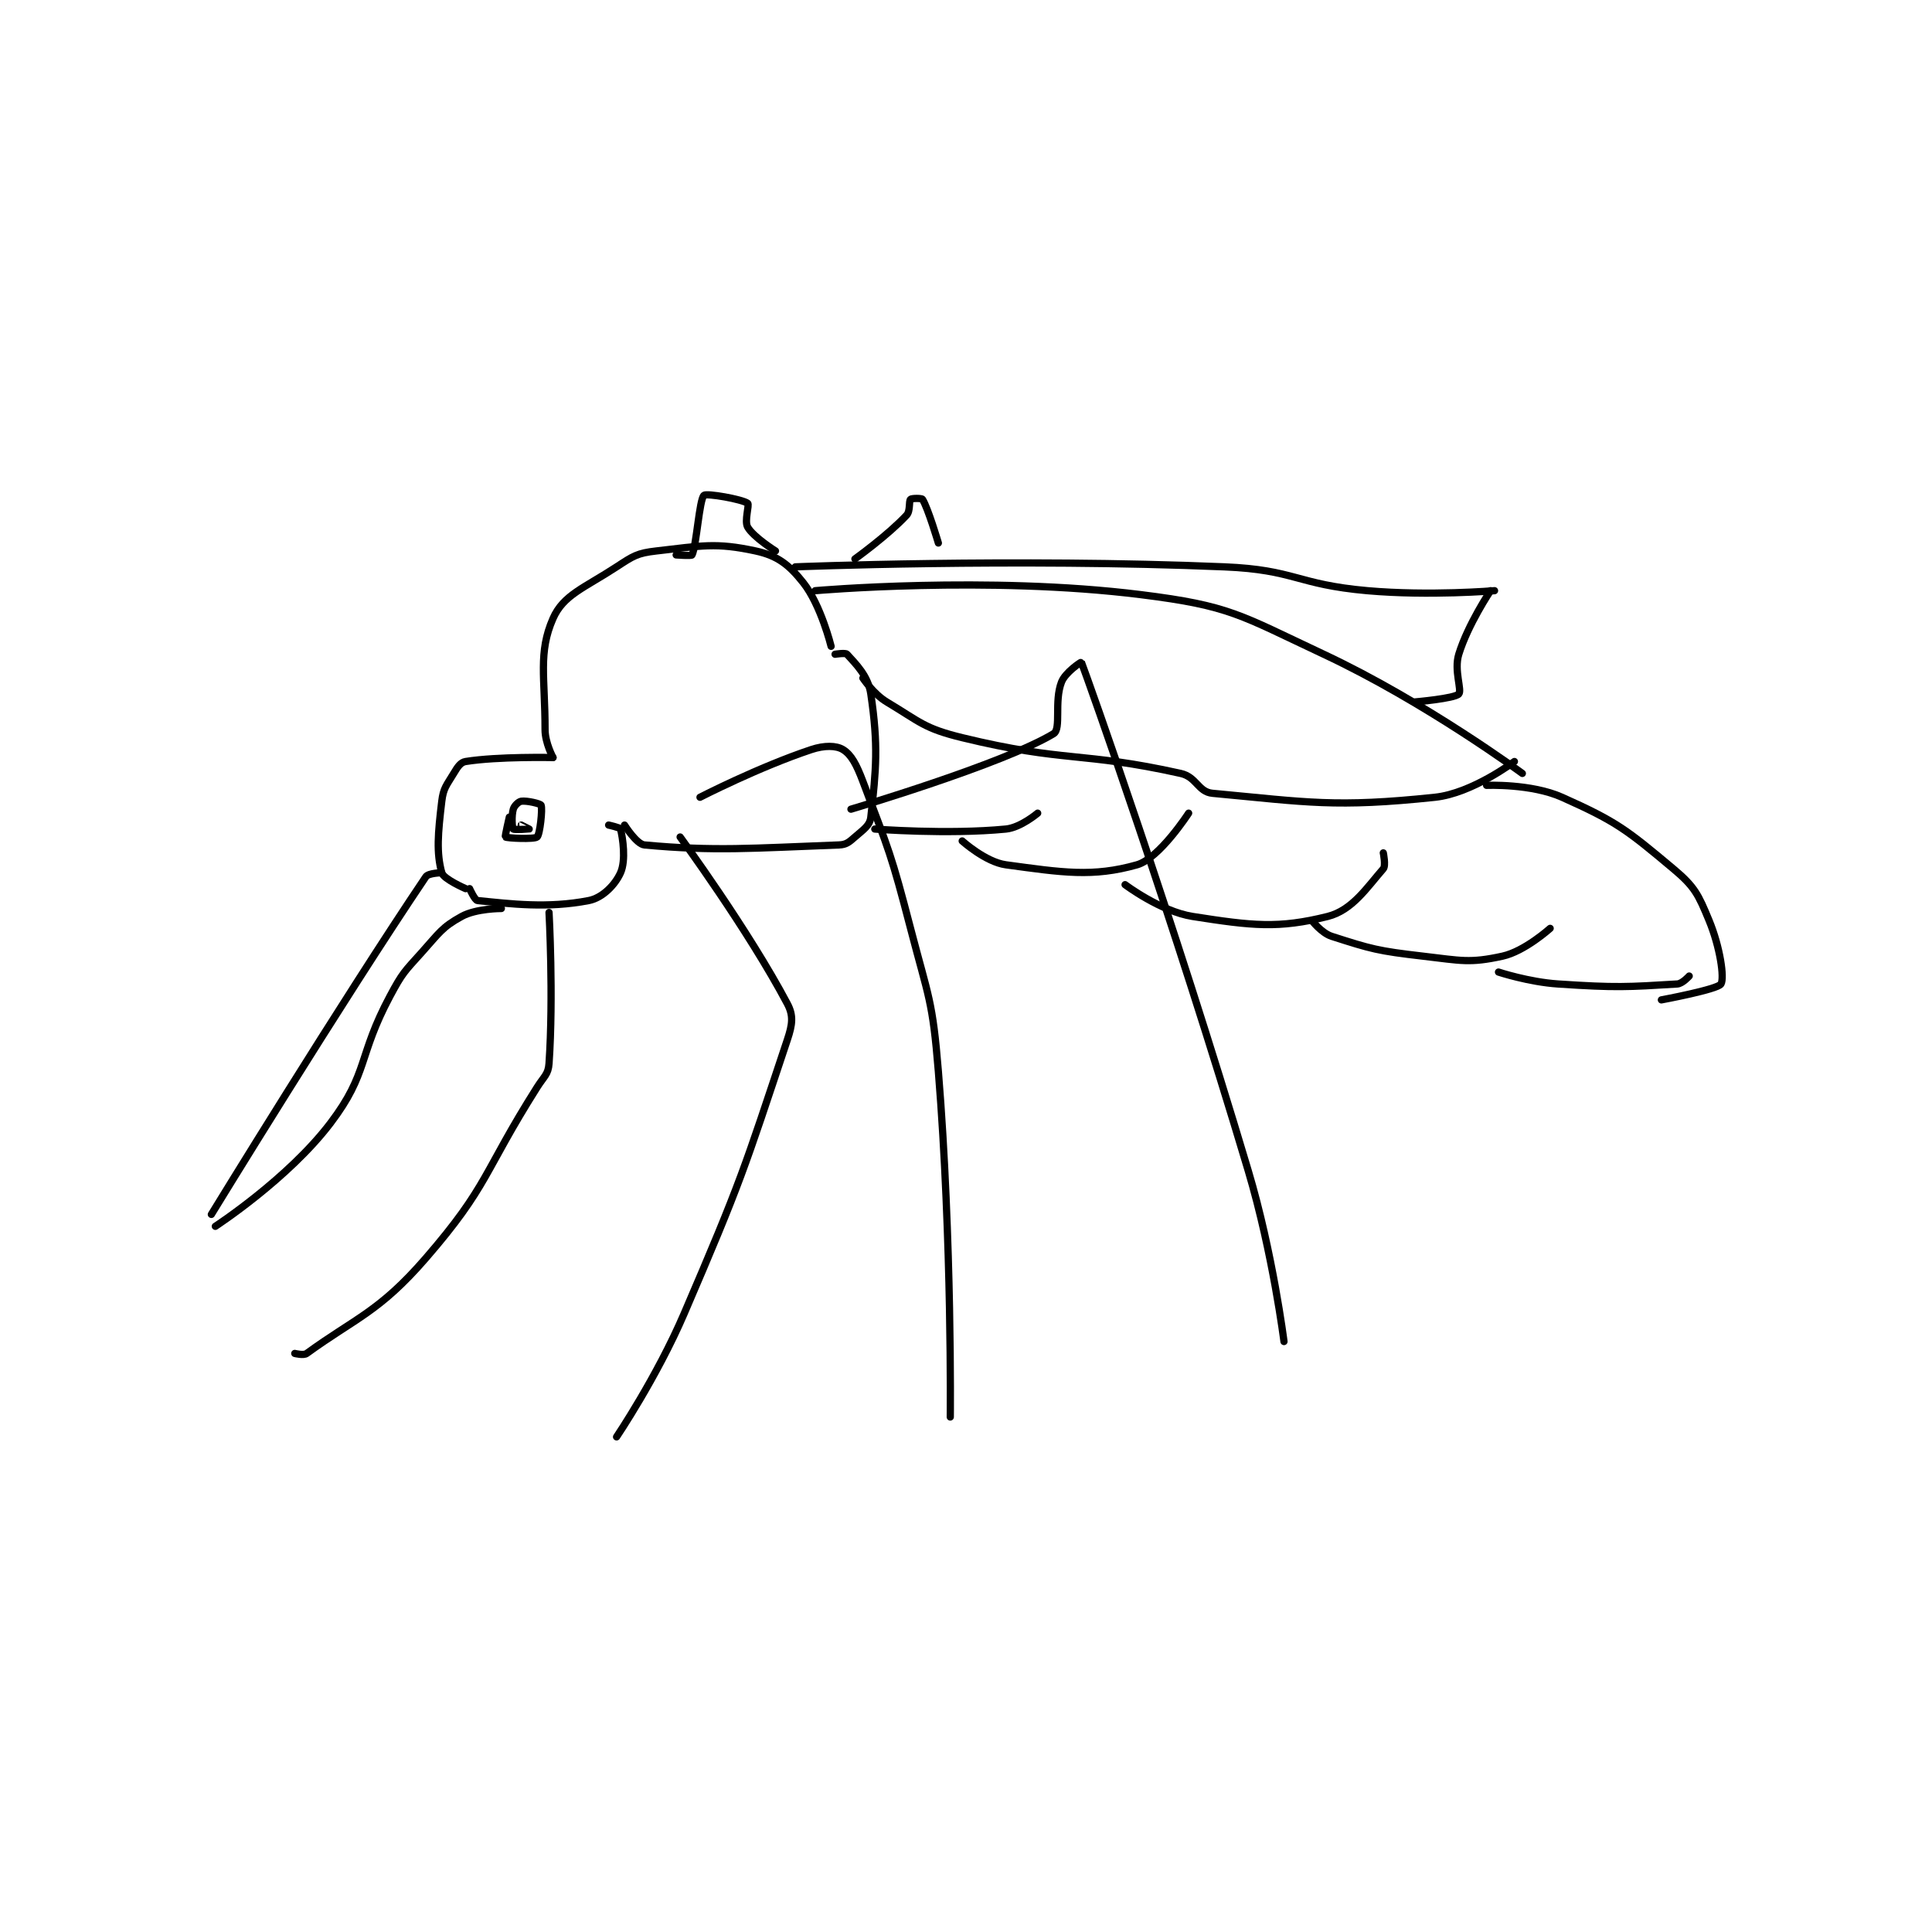 <?xml version="1.0" encoding="utf-8"?>
<!DOCTYPE svg PUBLIC "-//W3C//DTD SVG 1.1//EN" "http://www.w3.org/Graphics/SVG/1.1/DTD/svg11.dtd">
<svg viewBox="0 0 800 800" preserveAspectRatio="xMinYMin meet" xmlns="http://www.w3.org/2000/svg" version="1.1">
<g fill="none" stroke="black" stroke-linecap="round" stroke-linejoin="round" stroke-width="1.824">
<g transform="translate(87.52,205.111) scale(1.645) translate(-44,-104)">
<path id="0" d="M130 170 C130 170 116.163 169.694 108 171 C106.718 171.205 105.984 172.359 105 174 C103.195 177.008 102.401 177.66 102 181 C101.02 189.169 100.62 193.938 102 199 C102.432 200.585 108 203 108 203 "/>
<path id="1" d="M109 203 C109 203 110.312 205.931 111 206 C119.376 206.838 128.641 208.014 139 206 C142.463 205.327 145.653 202.031 147 199 C148.404 195.842 147.56 190.242 147 188 C146.911 187.643 144 187 144 187 "/>
<path id="2" d="M102 199 C102 199 98.638 199.055 98 200 C77.066 231.04 44 285 44 285 "/>
<path id="3" d="M117 208 C117 208 110.686 207.973 107 210 C102.036 212.73 101.378 214.135 97 219 C92.573 223.919 92.12 224.167 89 230 C80.827 245.28 83.629 249.306 74 262 C63.345 276.046 45 288 45 288 "/>
<path id="4" d="M119 185 C119 185 117.862 189.902 118 190 C118.428 190.306 125.294 190.627 126 190 C126.716 189.364 127.403 182.908 127 182 C126.828 181.613 123.438 180.794 122 181 C121.323 181.097 120.247 182.134 120 183 C119.519 184.684 119.695 187.619 120 188 C120.195 188.244 123.996 188.002 124 188 C124.002 187.999 122 187 122 187 "/>
<path id="5" d="M130 170 C130 170 128 166.292 128 163 C128 149.834 126.231 143.585 130 135 C132.614 129.047 137.802 127.36 146 122 C150.221 119.24 151.201 118.548 156 118 C167.472 116.689 170.98 115.833 181 118 C186.503 119.19 189.389 121.439 193 126 C197.445 131.614 200 142 200 142 "/>
<path id="6" d="M148 187 C148 187 151.027 191.817 153 192 C170.698 193.639 180.049 192.828 202 192 C203.826 191.931 204.518 191.297 206 190 C208.158 188.111 209.763 187.132 210 185 C211.349 172.86 211.916 167.089 210 154 C209.328 149.407 206.196 146.439 204 144 C203.615 143.572 201 144 201 144 "/>
<path id="7" d="M196 128 C196 128 239.39 124.174 278 129 C300.508 131.814 302.807 134.065 324 144 C349.602 156.001 374 174 374 174 "/>
<path id="8" d="M208 150 C208 150 210.673 154.004 214 156 C222.456 161.073 223.383 162.661 233 165 C258.955 171.313 262.906 168.424 288 174 C292.011 174.891 292.38 178.661 296 179 C319.977 181.248 326.937 182.638 352 180 C361.393 179.011 372 171 372 171 "/>
<path id="9" d="M191 122 C191 122 245.825 119.784 299 122 C316.848 122.744 317.122 126.422 335 128 C350.661 129.382 367 128 367 128 "/>
<path id="10" d="M347 156 C347 156 356.954 155.141 358 154 C358.865 153.056 356.739 148.098 358 144 C360.328 136.434 366 128 366 128 "/>
<path id="11" d="M211 188 C211 188 229.336 189.431 244 188 C247.728 187.636 252 184 252 184 "/>
<path id="12" d="M233 191 C233 191 238.886 196.303 244 197 C258.281 198.947 265.868 200.146 277 197 C282.625 195.41 290 184 290 184 "/>
<path id="13" d="M274 202 C274 202 282.92 208.732 291 210 C306.05 212.361 312.62 213.095 325 210 C331.19 208.452 334.906 202.679 339 198 C339.675 197.228 339 194 339 194 "/>
<path id="14" d="M321 211 C321 211 323.441 214.177 326 215 C336.019 218.22 337.631 218.678 349 220 C358.643 221.121 360.712 221.813 369 220 C374.607 218.774 381 213 381 213 "/>
<path id="15" d="M368 224 C368 224 375.58 226.505 383 227 C397.645 227.976 400.459 227.76 413 227 C414.305 226.921 416 225 416 225 "/>
<path id="16" d="M365 177 C365 177 376.226 176.526 384 180 C397.776 186.155 400.295 188.193 412 198 C417.405 202.528 418.297 204.468 421 211 C423.786 217.734 424.905 225.491 424 227 C423.171 228.381 409 231 409 231 "/>
<path id="17" d="M167 180 C167 180 181.741 172.42 195 168 C198.315 166.895 201.302 166.955 203 168 C205.106 169.296 206.414 171.801 208 176 C214.662 193.635 215.146 194.35 220 213 C224.576 230.581 225.542 231.06 227 249 C230.48 291.8 230 336 230 336 "/>
<path id="18" d="M205 183 C205 183 243.337 171.646 256 164 C257.996 162.795 256.102 155.881 258 151 C258.957 148.54 262.961 145.899 263 146 C264.807 150.729 285.874 209.871 305 274 C311.218 294.848 314 317 314 317 "/>
<path id="19" d="M206 120 C206 120 214.265 114.073 219 109 C220.01 107.918 219.518 105.483 220 105 C220.29 104.71 222.805 104.694 223 105 C224.381 107.17 227 116 227 116 "/>
<path id="20" d="M161 119 C161 119 164.872 119.274 165 119 C166.124 116.592 166.823 105.093 168 104 C168.635 103.41 177.585 104.971 179 106 C179.496 106.361 178.111 110.475 179 112 C180.495 114.563 186 118 186 118 "/>
<path id="21" d="M129 209 C129 209 130.157 230.032 129 247 C128.811 249.77 127.773 250.198 126 253 C112.372 274.54 113.808 277.739 98 296 C86.252 309.571 80.305 311.051 68 320 C67.222 320.566 65 320 65 320 "/>
<path id="22" d="M162 190 C162 190 179.136 213.368 189 232 C190.577 234.979 190.265 237.206 189 241 C178.086 273.741 177.404 276.502 163 310 C156.118 326.005 146 341 146 341 "/>
</g>
</g>
</svg>

